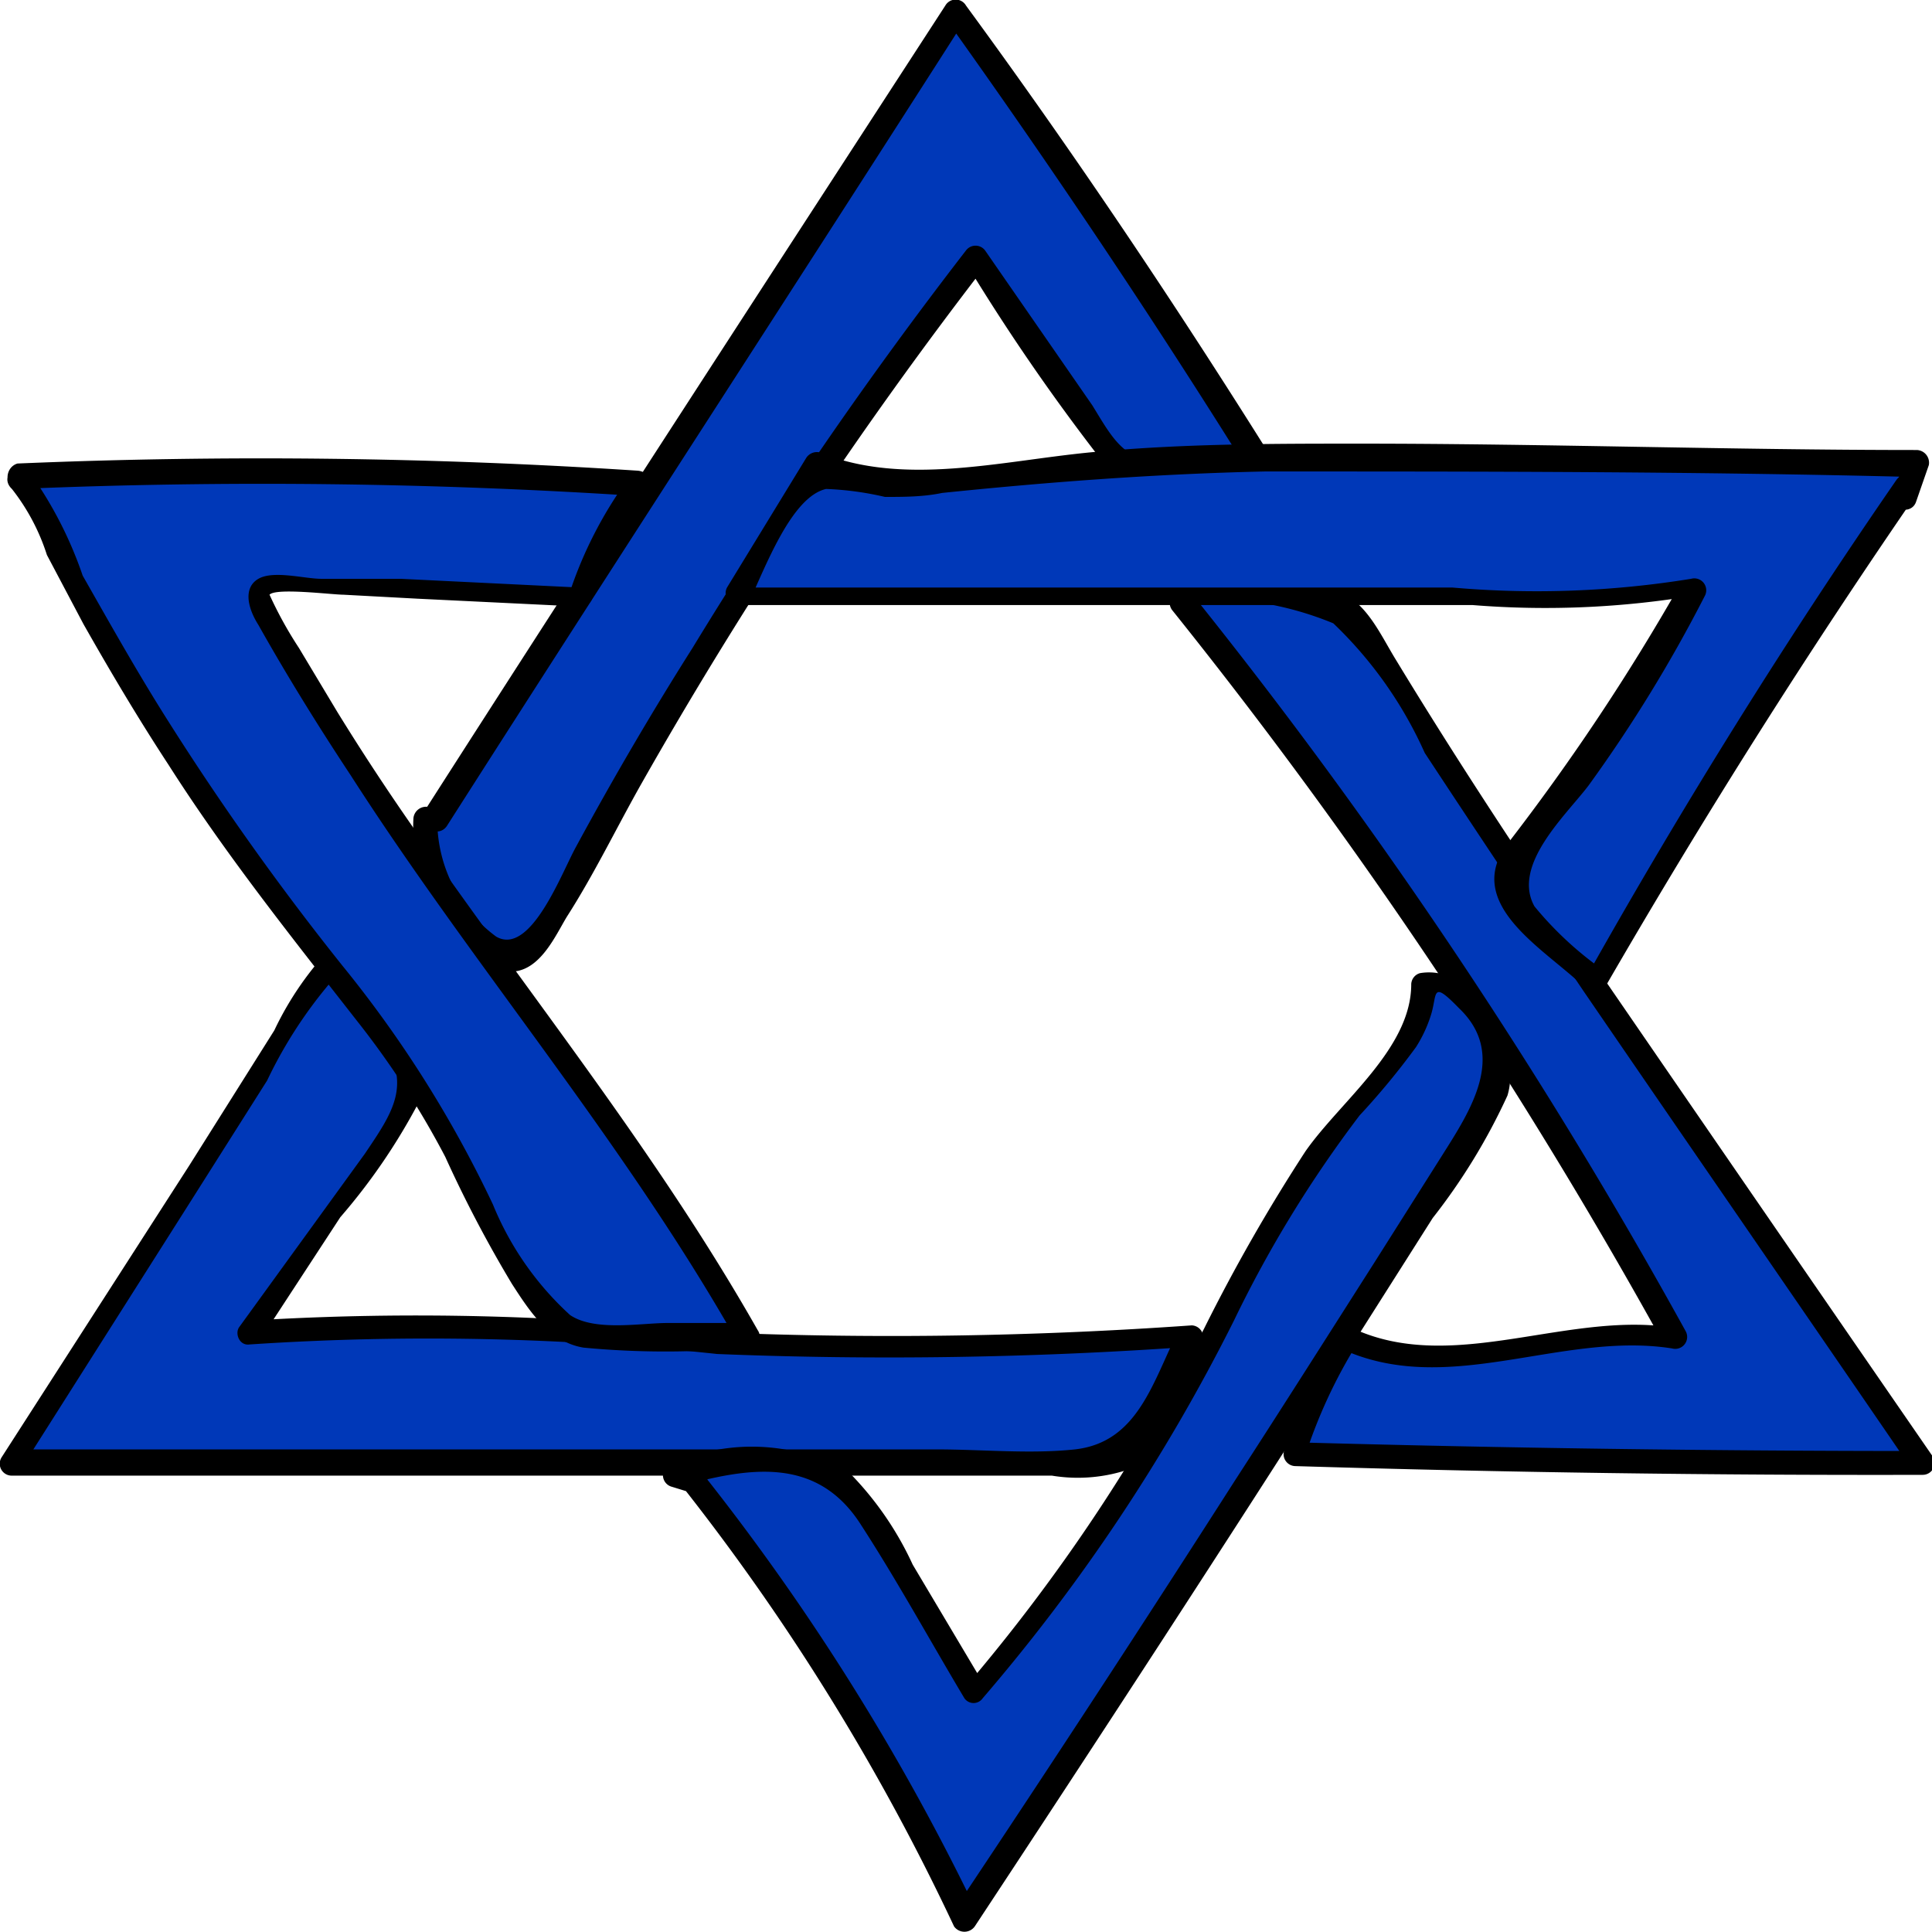 <svg id="Calque_2" data-name="Calque 2" xmlns="http://www.w3.org/2000/svg" viewBox="0 0 24.3 24.3"><defs><style>.cls-1{fill:#0038b8;}</style></defs><path class="cls-1" d="M5.34,10.16c1-1.52,2-3,2.93-4.56L9.1,4.32,11.91,0c1.33,1.87,2.61,3.78,3.82,5.72l-1.32.13a.69.69,0,0,1-.32,0,.66.66,0,0,1-.22-.22L12.11,3.07a56.25,56.25,0,0,0-5,7.7,4.84,4.84,0,0,1-.65,1,.37.37,0,0,1-.2.13A.39.39,0,0,1,6,11.74a2.08,2.08,0,0,1-.79-1.61Z" transform="translate(0.15 0.15)"/><path d="M5.47,10.24C7.64,6.84,9.84,3.46,12,.08h-.26c1.33,1.86,2.61,3.77,3.82,5.71l.13-.22c-.36,0-.74.11-1.1.11-.59,0-.73-.29-1-.73L12.24,3A.15.15,0,0,0,12,3,54.65,54.65,0,0,0,8.56,8Q7.8,9.2,7.09,10.51c-.18.33-.57,1.37-1,1.12a1.82,1.82,0,0,1-.74-1.5l-.19.15.17,0c.19,0,.27-.26.08-.28l-.17,0a.16.16,0,0,0-.19.14,1.74,1.74,0,0,0,.43,1.25c.17.23.47.7.82.68s.54-.46.68-.69c.34-.53.62-1.11.93-1.66a55.31,55.31,0,0,1,4.36-6.56H12a26.12,26.12,0,0,0,1.8,2.6c.44.5,1.36.18,1.94.12a.15.15,0,0,0,.13-.23C14.65,3.7,13.37,1.79,12-.08a.15.15,0,0,0-.26,0c-2.2,3.39-4.4,6.77-6.57,10.16C5.1,10.25,5.36,10.4,5.47,10.24Z" transform="translate(0.15 0.15)"/><path class="cls-1" d="M14.72,7.44l2.07,2.84a42.55,42.55,0,0,1,4.13,6.43c-1.36-.31-2.91.61-4.13,0a6.25,6.25,0,0,0-.68,1.46q3.95.12,7.89.11l-1.72-2.51L21.2,14.18l-.72-1C19.27,11.37,18.06,9.62,17,7.79a.89.89,0,0,0-.33-.36.94.94,0,0,0-.34-.07l-1.59-.12Z" transform="translate(0.15 0.15)"/><path d="M14.59,7.52a65,65,0,0,1,6.2,9.26l.17-.22c-1.35-.25-2.81.59-4.09,0a.16.16,0,0,0-.21.05A7,7,0,0,0,16,18.1a.15.15,0,0,0,.14.19q3.95.12,7.89.11a.15.15,0,0,0,.13-.23q-2.31-3.35-4.61-6.7c-.73-1.08-1.45-2.18-2.13-3.3-.23-.37-.4-.81-.86-.93a10.66,10.66,0,0,0-1.8-.15.17.17,0,0,0-.15.15v.2c0,.2.28.2.3,0v-.2l-.15.15a4.1,4.1,0,0,1,1.86.3,5.17,5.17,0,0,1,1.15,1.63q1,1.52,2,3c1.37,2,2.75,4,4.12,6L24,18.1q-3.94,0-7.89-.11l.15.19a6.39,6.39,0,0,1,.66-1.43l-.21.06c1.35.63,2.77-.22,4.17,0a.15.15,0,0,0,.17-.22,65,65,0,0,0-6.2-9.26C14.74,7.21,14.48,7.36,14.59,7.52Z" transform="translate(0.15 0.15)"/><path class="cls-1" d="M4.09,11.88l.85,1.21a.71.71,0,0,1,.15.33.65.65,0,0,1-.16.37L3,16.61a27.61,27.61,0,0,1,5.45.1,50.15,50.15,0,0,0,6.37-.07l-.64,1.27a.6.6,0,0,1-.22.27.69.69,0,0,1-.28.05q-6.84.07-13.67,0l4-6.32Z" transform="translate(0.15 0.15)"/><path d="M4,12l.64.91c.4.58.15.93-.2,1.45L2.86,16.54c-.06.08,0,.24.13.22a34,34,0,0,1,5.88.12,53.52,53.52,0,0,0,5.94-.09l-.13-.22c-.33.65-.51,1.42-1.31,1.51-.56.06-1.17,0-1.74,0l-3.93,0c-2.56,0-5.13,0-7.7,0l.13.22,2.08-3.28,1-1.58a5.66,5.66,0,0,1,1-1.46c.16-.12,0-.38-.15-.26a4,4,0,0,0-.76,1.09l-1.07,1.7L-.13,18.18a.15.15,0,0,0,.13.23q4.37,0,8.72,0l4.36,0a2,2,0,0,0,1-.09c.44-.27.66-1.13.88-1.57a.15.15,0,0,0-.12-.23,53.52,53.52,0,0,1-5.94.09A34,34,0,0,0,3,16.46l.13.23,1-1.53a7.63,7.63,0,0,0,1-1.47c.24-.64-.62-1.41-1-1.89C4.11,11.64,3.85,11.79,4,12Z" transform="translate(0.15 0.15)"/><path class="cls-1" d="M.09,5.87A72.5,72.5,0,0,1,7.89,6a4.72,4.72,0,0,0-.73,1.43L3.24,7.2c-.07,0-.16,0-.19.06a.15.15,0,0,0,0,.14,39.1,39.1,0,0,0,2.65,4l1.06,1.41a35.43,35.43,0,0,1,2.46,3.78l-1.87.05a1,1,0,0,1-.3,0,.7.7,0,0,1-.29-.22A12.61,12.61,0,0,1,5.41,14a17.86,17.86,0,0,0-1.72-2.37A30.35,30.35,0,0,1,.16,5.94Z" transform="translate(0.15 0.15)"/><path d="M.09,6a72.5,72.5,0,0,1,7.8.09l-.13-.23A5.21,5.21,0,0,0,7,7.35l.14-.11L4.89,7.13l-1,0c-.21,0-.6-.11-.79,0s-.14.36,0,.58c.36.64.75,1.27,1.16,1.89C5.8,12,7.68,14.18,9.12,16.72l.13-.23-1,0c-.34,0-.92.11-1.23-.1A3.85,3.85,0,0,1,6.05,15a14.74,14.74,0,0,0-1.89-3A34.25,34.25,0,0,1,1.89,8.8c-.35-.56-.67-1.13-1-1.71A5,5,0,0,0,.2,5.76C.05,5.64-.16,5.85,0,6a2.64,2.64,0,0,1,.44.83l.46.87c.34.6.69,1.19,1.07,1.77.72,1.13,1.55,2.17,2.37,3.22A10.94,10.94,0,0,1,5.45,14.4,15.71,15.71,0,0,0,6.29,16c.22.34.47.73.9.8a10.93,10.93,0,0,0,2.06,0,.14.14,0,0,0,.13-.22c-1.26-2.22-2.84-4.17-4.29-6.26-.35-.5-.68-1-1-1.52L3.61,8a5,5,0,0,1-.37-.67c.08-.09.79,0,.93,0l.93.05,2.06.1a.15.15,0,0,0,.14-.11A5.1,5.1,0,0,1,8,6c.07-.1,0-.22-.13-.23a72.5,72.5,0,0,0-7.8-.09C-.1,5.73-.1,6,.09,6Z" transform="translate(0.15 0.15)"/><path class="cls-1" d="M23.83,6Q21.75,9,20,12.17L19,11.32a.56.56,0,0,1-.26-.45.57.57,0,0,1,.17-.3,17,17,0,0,0,2.21-3.32,4.42,4.42,0,0,1-1.31.12L9.1,7.31l1-1.56a3.73,3.73,0,0,0,1.88.09,61.21,61.21,0,0,1,7.66-.23l4.34.06-.16.46Z" transform="translate(0.15 0.15)"/><path d="M23.7,5.89q-2.07,3-3.87,6.2l.24,0a4.36,4.36,0,0,1-.92-.84c-.29-.52.4-1.15.68-1.52a18.06,18.06,0,0,0,1.46-2.38.15.15,0,0,0-.17-.22,12.12,12.12,0,0,1-3,.11l-3,0-6,0,.13.23C9.47,7,9.8,6.1,10.24,6a3.86,3.86,0,0,1,.74.1c.24,0,.48,0,.72-.05,1.36-.14,2.7-.24,4.06-.27,2.73,0,5.46,0,8.18.07l-.14-.19-.16.46.29.08L24,6a.15.15,0,0,0-.29-.08l-.05.16c-.06.18.23.26.29.08l.16-.46a.16.16,0,0,0-.15-.19c-2.34,0-4.69-.08-7-.08-1.13,0-2.27,0-3.4.11s-2.35.43-3.4,0a.16.16,0,0,0-.17.07L9,7.23a.15.15,0,0,0,.12.23l6.25,0h3a11.39,11.39,0,0,0,2.8-.12L21,7.17a27.74,27.74,0,0,1-2.21,3.32c-.53.76.53,1.32,1,1.79a.16.16,0,0,0,.24,0Q21.89,9.06,24,6C24.07,5.88,23.81,5.73,23.7,5.89Z" transform="translate(0.15 0.15)"/><path class="cls-1" d="M8.59,18.51A42,42,0,0,1,12,24q3.31-5,6.5-10.07a1.25,1.25,0,0,0,.23-.53,1.29,1.29,0,0,0-.42-.92c-.13-.16-.35-.34-.54-.25.05.55-.41,1-.78,1.45a20.58,20.58,0,0,0-2.31,3.85,21.72,21.72,0,0,1-2.56,3.64l-1.26-2.11a1.84,1.84,0,0,0-.41-.55,2.37,2.37,0,0,0-2.1-.07Z" transform="translate(0.15 0.15)"/><path d="M8.49,18.62a28.5,28.5,0,0,1,3.36,5.46.16.16,0,0,0,.26,0c1.57-2.38,3.12-4.76,4.65-7.16l1.11-1.75a7.66,7.66,0,0,0,.94-1.54c.19-.62-.39-1.66-1.1-1.54a.15.15,0,0,0-.11.14c0,.81-.89,1.47-1.33,2.1A22.18,22.18,0,0,0,15,16.55a22.78,22.78,0,0,1-3,4.51l.24,0-.91-1.53a4.07,4.07,0,0,0-.8-1.16,2.47,2.47,0,0,0-2.23-.11.15.15,0,0,0,0,.29l.26.08a.15.15,0,0,0,.08-.29l-.26-.08v.29c.87-.24,1.74-.4,2.3.48.46.71.87,1.46,1.3,2.18a.14.14,0,0,0,.23,0,23.23,23.23,0,0,0,3.16-4.75,15.11,15.11,0,0,1,1.58-2.58,9.52,9.52,0,0,0,.71-.86,1.69,1.69,0,0,0,.19-.41c.08-.26,0-.44.35-.08.61.58.15,1.28-.21,1.85l-.86,1.36c-.58.91-1.15,1.81-1.74,2.72q-1.74,2.72-3.53,5.4h.26A29.31,29.31,0,0,0,8.7,18.4C8.58,18.26,8.36,18.47,8.49,18.62Z" transform="translate(0.15 0.15)"/></svg>